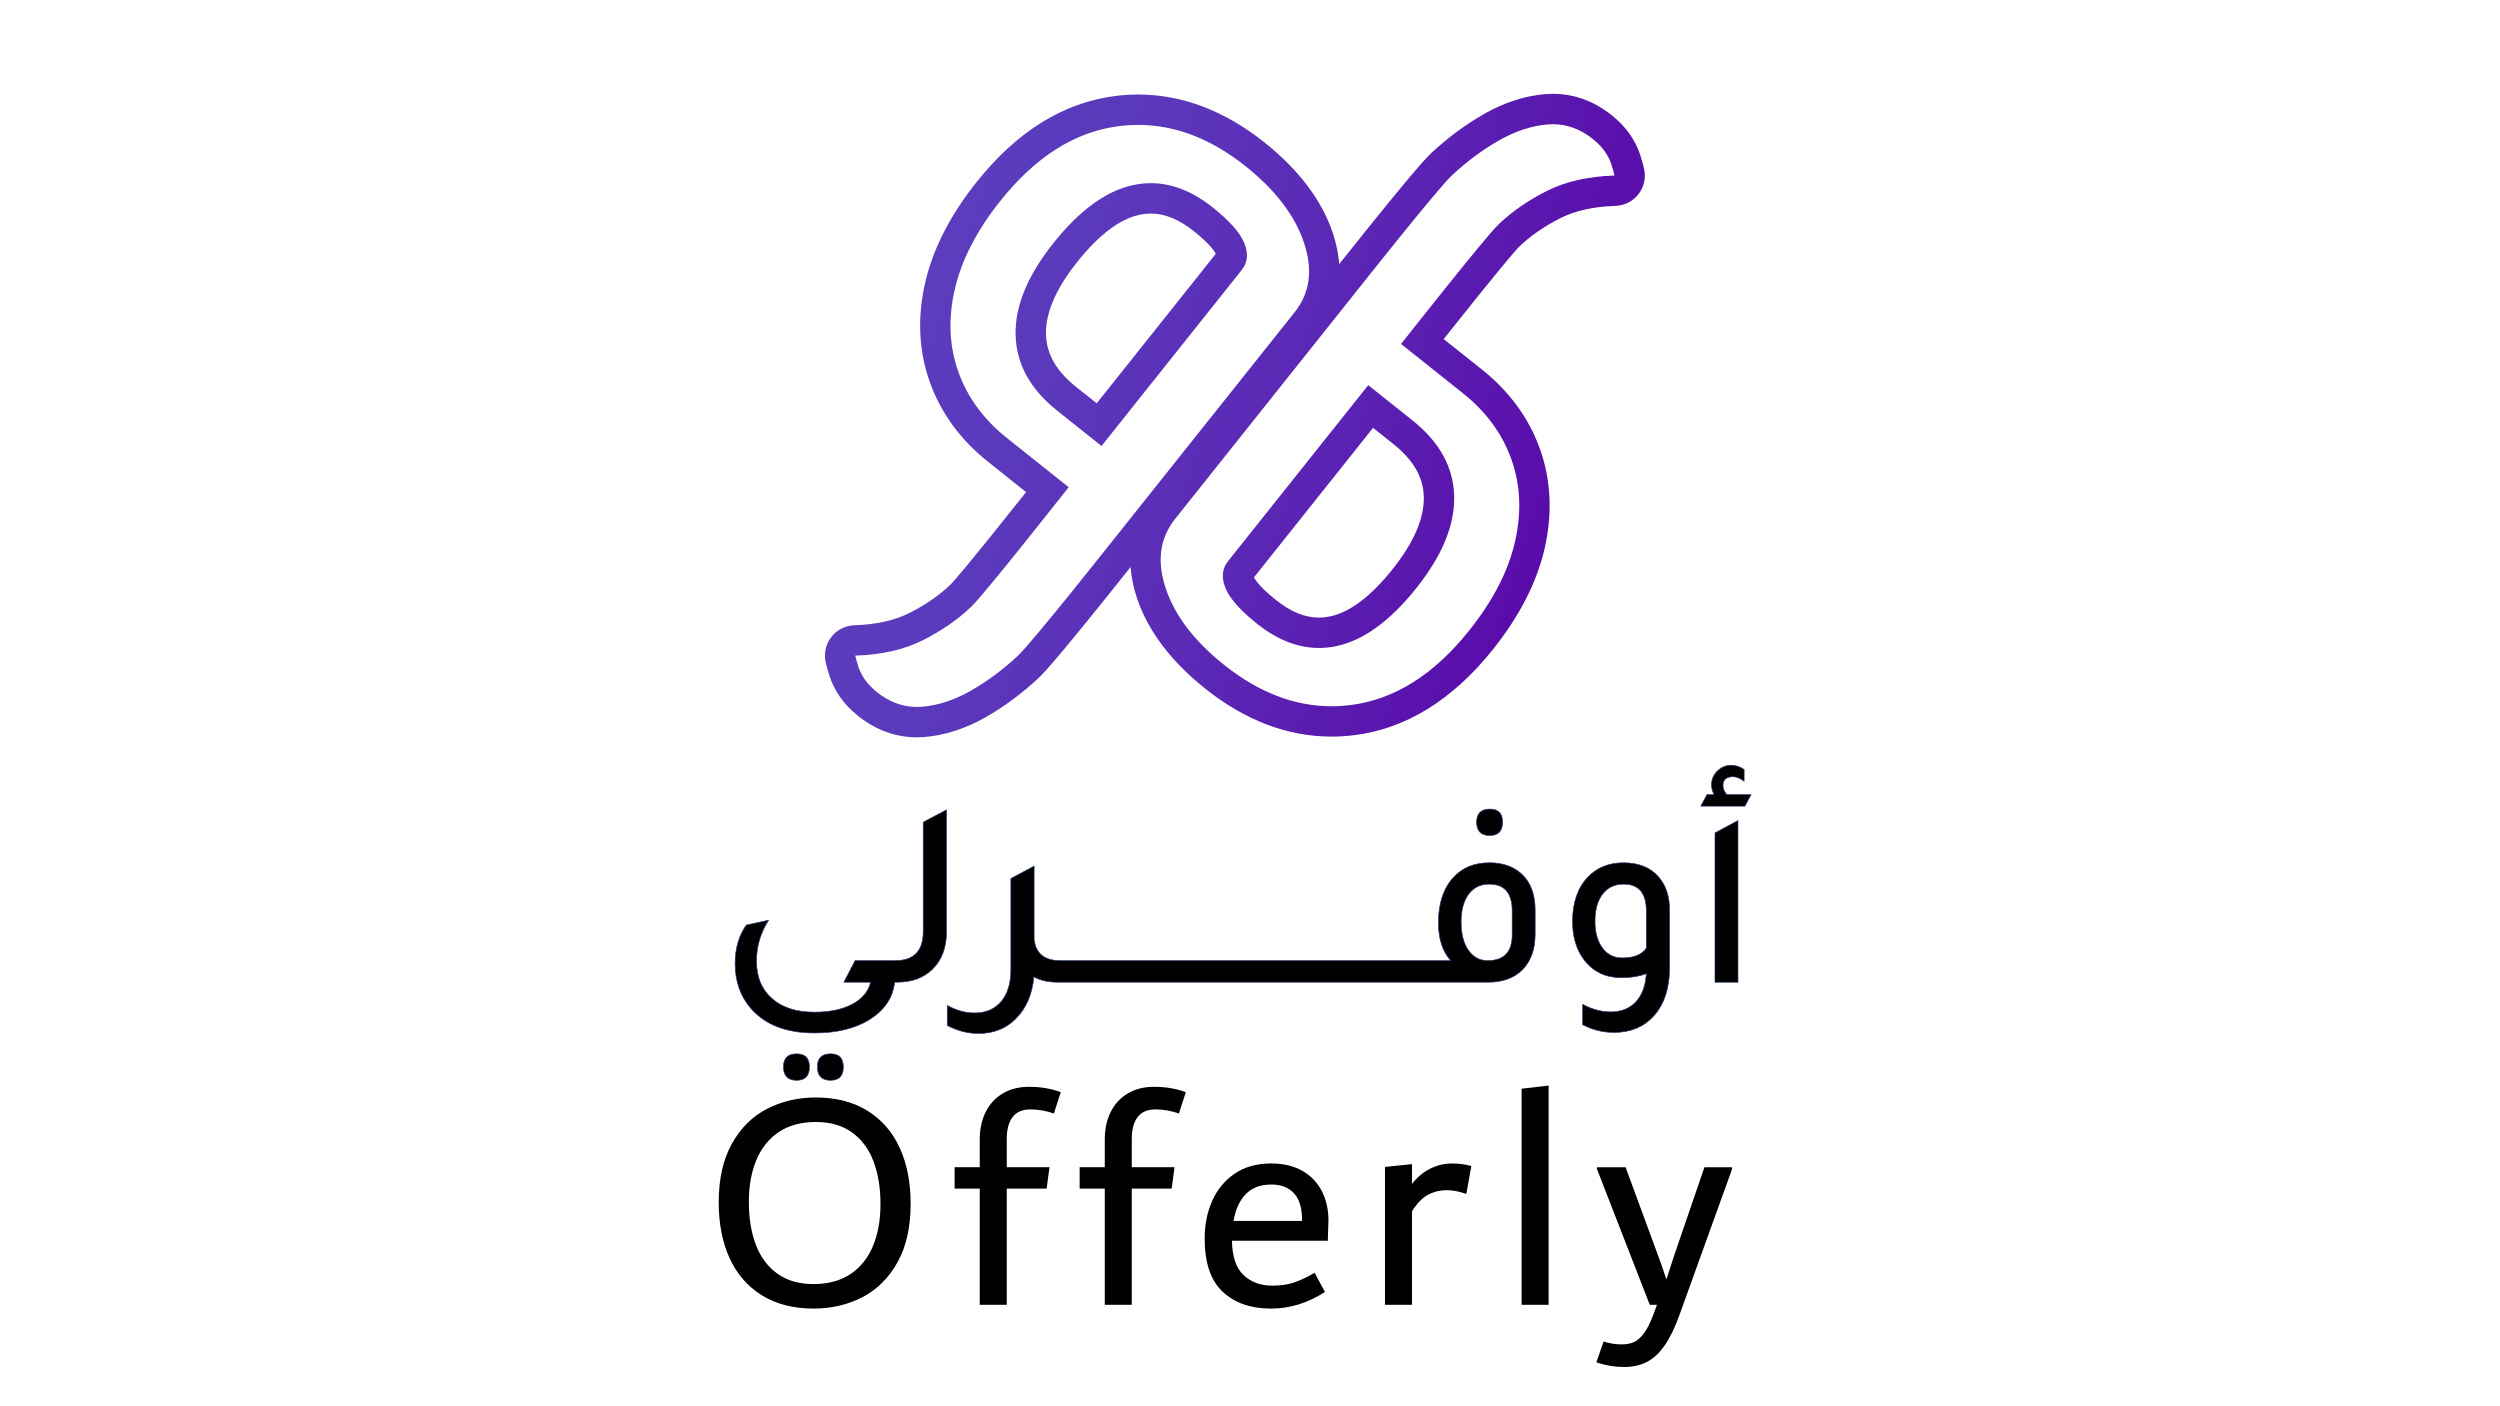 <?xml version="1.0" encoding="UTF-8"?>
<svg id="Layer_1" xmlns="http://www.w3.org/2000/svg" xmlns:xlink="http://www.w3.org/1999/xlink" version="1.1" viewBox="0 0 1920 1080">
  <!-- Generator: Adobe Illustrator 29.1.0, SVG Export Plug-In . SVG Version: 2.1.0 Build 142)  -->
  <defs>
    <style>
      .st0 {
        fill: url(#linear-gradient);
      }

      .st1 {
        stroke: #273773;
        stroke-miterlimit: 10;
        stroke-width: .5px;
      }
    </style>
    <linearGradient id="linear-gradient" x1="664" y1="226.1" x2="1262.47" y2="421.95" gradientUnits="userSpaceOnUse">
      <stop offset="0" stop-color="#5c3fbf"/>
      <stop offset=".23" stop-color="#5b39bc"/>
      <stop offset=".51" stop-color="#5b2ab6"/>
      <stop offset=".82" stop-color="#5a11ac"/>
      <stop offset="1" stop-color="#5a00a6"/>
    </linearGradient>
  </defs>
  <g>
    <g>
      <path d="M585.02,994.74c-10.94-6.83-19.18-16.36-24.73-28.59-5.55-12.22-8.32-26.45-8.32-42.7,0-18.01,3.38-33.05,10.13-45.11,6.75-12.06,15.76-20.99,27.02-26.78,11.26-5.79,23.72-8.69,37.39-8.69,15.6,0,28.87,3.42,39.81,10.25,10.94,6.84,19.18,16.37,24.73,28.59,5.55,12.22,8.32,26.46,8.32,42.7,0,18.01-3.38,33.05-10.13,45.11-6.76,12.06-15.76,20.99-27.02,26.78-11.26,5.79-23.73,8.68-37.39,8.68-15.6,0-28.87-3.41-39.81-10.25ZM653.41,978.33c7.64-5.22,13.35-12.42,17.13-21.59,3.78-9.17,5.67-19.86,5.67-32.09s-1.81-23.52-5.43-32.93c-3.62-9.41-9.13-16.77-16.53-22.07-7.4-5.31-16.65-7.96-27.74-7.96s-20.95,2.62-28.59,7.84c-7.64,5.23-13.35,12.42-17.13,21.59-3.78,9.17-5.67,19.86-5.67,32.09s1.81,23.52,5.43,32.93c3.62,9.41,9.13,16.77,16.53,22.07,7.4,5.31,16.65,7.96,27.74,7.96s20.95-2.61,28.59-7.84Z"/>
      <path d="M777.65,857.95c-2.98,3.94-4.46,9.53-4.46,16.77v21.71h32.81l-2.17,16.4h-30.64v89.26h-20.75v-89.26h-19.3v-16.4h19.3v-21.23c0-8.04,1.53-15.12,4.58-21.23,3.05-6.11,7.44-10.86,13.15-14.23,5.71-3.38,12.42-5.07,20.14-5.07,8.84,0,16.97,1.37,24.37,4.1l-5.31,16.4c-5.95-2.09-11.98-3.14-18.09-3.14s-10.66,1.97-13.63,5.91Z"/>
      <path d="M873.67,857.95c-2.98,3.94-4.46,9.53-4.46,16.77v21.71h32.81l-2.17,16.4h-30.64v89.26h-20.75v-89.26h-19.3v-16.4h19.3v-21.23c0-8.04,1.53-15.12,4.58-21.23,3.05-6.11,7.44-10.86,13.15-14.23,5.71-3.38,12.42-5.07,20.14-5.07,8.84,0,16.97,1.37,24.37,4.1l-5.31,16.4c-5.95-2.09-11.98-3.14-18.09-3.14s-10.66,1.97-13.63,5.91Z"/>
      <path d="M1019.74,952.88h-73.58c.16,12.06,3.09,20.83,8.81,26.3,5.71,5.47,13.06,8.2,22.07,8.2,6.43,0,12.02-.8,16.77-2.41,4.74-1.61,10.01-4.1,15.8-7.48l7.96,14.72c-13.19,8.53-27.02,12.79-41.49,12.79-15.44,0-27.78-4.3-37.03-12.91-9.25-8.6-13.87-22.23-13.87-40.89,0-10.61,1.93-20.26,5.79-28.95,3.86-8.68,9.61-15.64,17.25-20.87,7.64-5.23,17.01-7.84,28.11-7.84,9.33,0,17.29,1.89,23.88,5.67,6.59,3.78,11.58,8.97,14.96,15.56,3.38,6.6,5.07,14.15,5.07,22.68l-.48,15.44ZM956.66,917.18c-4.75,4.99-7.84,11.82-9.29,20.51h52.59v-.96c0-9-2.05-15.76-6.15-20.26-4.1-4.5-9.93-6.76-17.49-6.76-8.36,0-14.92,2.5-19.66,7.48Z"/>
      <path d="M1122.76,894.02c2.25.32,4.66.81,7.24,1.45l-3.86,21.47c-5.47-1.93-10.46-2.89-14.96-2.89-5.15,0-9.89,1.13-14.23,3.38-4.34,2.25-8.53,6.51-12.54,12.79v71.89h-20.75v-105.91l20.75-2.17v15.2c4.02-5.15,8.68-9.05,13.99-11.7s10.94-3.98,16.89-3.98c2.73,0,5.22.16,7.48.48Z"/>
      <path d="M1168.59,1002.1v-165.98l20.75-2.41v168.39h-20.75Z"/>
      <path d="M1330.23,896.43v1.45l-40.29,111.7c-3.54,9.81-7.32,17.65-11.34,23.52-4.02,5.87-8.56,10.13-13.63,12.79-5.07,2.65-11.06,3.98-17.97,3.98s-14.07-1.21-20.99-3.62l5.55-15.92c4.66,1.45,9.25,2.17,13.75,2.17,3.7,0,6.83-.57,9.41-1.69,2.57-1.13,5.1-3.3,7.6-6.51,2.49-3.22,4.95-8.04,7.36-14.47l2.9-7.72h-5.55l-40.53-104.22v-1.45h21.95l24.85,67.55,2.65,7.24,3.86,11.34,6.03-18.58,23.16-67.55h21.23Z"/>
    </g>
    <g>
      <path class="st1" d="M637.82,809.35c-6.7,0-10.06,3.35-10.06,10.06s3.35,10.26,10.06,10.26,9.85-3.42,9.85-10.26-3.28-10.06-9.85-10.06Z"/>
      <path class="st1" d="M611.76,809.35c-6.7,0-10.06,3.35-10.06,10.06s3.35,10.26,10.06,10.26,9.85-3.42,9.85-10.26-3.28-10.06-9.85-10.06Z"/>
      <path class="st1" d="M709.04,715.35c0,14.91-7.11,22.37-21.34,22.37h-30.99l-8.62,16.62h20.52c-1.64,7.11-6.29,12.72-13.96,16.83-7.66,4.1-17.38,6.16-29.14,6.16-13.96,0-24.83-3.49-32.63-10.47-7.94-6.98-11.9-16.55-11.9-28.73,0-11.22,3.08-21.68,9.24-31.4l-17.03,3.69c-5.75,8.21-8.62,18.06-8.62,29.55,0,13.68,4.03,25.17,12.11,34.48,10.94,12.59,27.22,18.88,48.84,18.88,16.96,0,30.92-3.35,41.87-10.06,11.77-7.25,18.33-16.9,19.7-28.94h2.05c11.08,0,20.04-3.28,26.88-9.85,7.25-7.11,10.88-16.76,10.88-28.94v-93.58l-17.85,9.44v83.94Z"/>
      <path class="st1" d="M1144.11,641.68c6.57,0,9.85-3.42,9.85-10.26s-3.28-10.06-9.85-10.06-10.06,3.35-10.06,10.06,3.35,10.26,10.06,10.26Z"/>
      <path class="st1" d="M1143.7,662.61c-11.36,0-20.46,3.69-27.29,11.08-7.8,8.35-11.7,19.98-11.7,34.89,0,12.45,3.15,22.16,9.44,29.14h-300.04c-12.04,0-18.68-5.47-19.91-16.42v-56.03l-.2.21v-.21l-17.65,9.44v69.98c0,10.4-2.46,18.54-7.39,24.42-4.93,5.88-11.77,8.82-20.52,8.82-6.98,0-13.96-1.92-20.93-5.75v15.39c7.8,4.1,15.8,6.16,24.01,6.16,11.35,0,20.79-3.69,28.32-11.08,8.21-8.07,12.93-18.88,14.16-32.43,5.06,2.74,11.08,4.1,18.06,4.1h331.23c10.67,0,19.22-3.08,25.65-9.24,6.57-6.57,9.92-15.53,10.06-26.88v-19.5c0-10.4-2.74-18.81-8.21-25.24-6.43-7.25-15.46-10.88-27.09-10.88ZM1161.35,718.02c0,13.13-6.29,19.7-18.88,19.7-6.16,0-11.08-2.67-14.78-8-3.69-5.34-5.54-12.52-5.54-21.55s1.91-16.31,5.75-21.45c3.83-5.13,9.1-7.7,15.8-7.7,11.77,0,17.65,6.84,17.65,20.52v18.47Z"/>
      <path class="st1" d="M1246.92,662.61c-11.36,0-20.52,3.69-27.5,11.08-7.8,8.21-11.7,19.57-11.7,34.07,0,11.77,2.94,21.55,8.82,29.35,6.98,9.17,16.55,13.75,28.73,13.75,7.52,0,13.89-1.03,19.09-3.08-.55,9.3-3.22,16.52-8,21.65-4.79,5.13-11.22,7.7-19.29,7.7-7.12,0-14.3-1.92-21.55-5.75v15.6c7.52,3.97,15.53,5.95,24.01,5.95,12.72,0,22.91-4.24,30.58-12.72,8.07-9.03,12.11-21.28,12.11-36.73v-44.74c0-10.4-2.81-18.81-8.41-25.24-6.29-7.25-15.26-10.88-26.88-10.88ZM1264.37,728.08c-3.28,5.06-9.44,7.59-18.47,7.59-6.43,0-11.53-2.57-15.29-7.7-3.76-5.13-5.64-12.01-5.64-20.62s1.95-15.66,5.85-20.73c3.9-5.06,9.27-7.59,16.11-7.59,11.63,0,17.44,6.84,17.44,20.52v28.53Z"/>
      <path class="st1" d="M1326.14,610.28c-1.92-2.32-2.87-4.65-2.87-6.98,0-4.51,2.53-6.77,7.59-6.77,2.74,0,5.61,1.16,8.62,3.49v-9.03c-3.15-2.19-6.43-3.28-9.85-3.28-4.1,0-7.66,1.47-10.67,4.41-3.01,2.94-4.51,6.46-4.51,10.57,0,2.6.68,5.13,2.05,7.59h-5.54l-4.72,8.82h33.86l4.72-8.82h-18.68Z"/>
      <polygon class="st1" points="1317.11 754.35 1334.76 754.35 1334.76 630.19 1317.11 639.63 1317.11 754.35"/>
    </g>
  </g>
  <path class="st0" d="M1262.67,129.66c-.69-3.06-1.65-6.51-2.95-10.55-1.76-5.48-4.47-10.9-8.08-16.1-3.55-5.13-8.25-10.05-13.95-14.59-13.63-10.86-28.79-16.36-45.08-16.36-1.87,0-3.78.08-5.67.22-15.78,1.28-31.64,6.4-47.18,15.24-14.17,8.09-27.75,18.14-40.4,29.89-5.21,4.85-18.1,19.14-70.86,85.42-.51-7.37-2.03-15.35-4.93-23.97-8.44-25.1-26.09-48.47-52.46-69.48-30.63-24.4-63.24-36.77-96.95-36.77-5.81,0-11.72.37-17.57,1.11-39.74,4.98-75.59,27.2-106.52,66.03-20.37,25.58-33.69,51.65-39.57,77.49-6.11,26.83-4.89,52.49,3.62,76.28,8.46,23.68,23.48,44.23,44.64,61.08l29.28,23.32c-44.18,55.65-55.55,68.64-58.33,71.3-8.55,8.15-19.11,15.43-31.4,21.62-11.26,5.67-25.46,8.82-42.18,9.36-6.95.23-13.44,3.54-17.7,9.05-4.26,5.5-5.83,12.62-4.3,19.41.69,3.07,1.66,6.52,2.95,10.55,1.76,5.48,4.48,10.9,8.08,16.1,3.55,5.13,8.25,10.05,13.95,14.59,13.63,10.86,28.79,16.36,45.08,16.36,1.87,0,3.78-.08,5.67-.22,15.78-1.28,31.64-6.4,47.18-15.24,14.17-8.09,27.75-18.14,40.4-29.9,5.21-4.85,18.1-19.14,70.86-85.41.51,7.37,2.03,15.35,4.93,23.97,8.44,25.09,26.09,48.47,52.46,69.48,30.63,24.4,63.25,36.77,96.95,36.77,5.81,0,11.72-.37,17.57-1.11,39.75-4.98,75.59-27.2,106.52-66.03,20.37-25.57,33.69-51.65,39.57-77.49,6.11-26.83,4.89-52.49-3.62-76.28-8.46-23.68-23.48-44.23-44.64-61.08l-29.28-23.32c44.18-55.65,55.55-68.64,58.33-71.3,8.55-8.15,19.11-15.43,31.4-21.62,11.26-5.67,25.46-8.82,42.18-9.36,6.95-.23,13.44-3.54,17.7-9.05,4.26-5.5,5.83-12.62,4.3-19.4ZM781.54,503.82c-11.41,10.6-23.43,19.5-36.05,26.7-12.63,7.18-25.13,11.26-37.49,12.26-1.29.1-2.57.15-3.84.15-10.91,0-21.09-3.75-30.54-11.28-3.92-3.13-7.03-6.33-9.31-9.64-2.29-3.31-3.98-6.61-5.04-9.92-1.06-3.31-1.87-6.17-2.41-8.56,20.21-.66,37.53-4.6,51.93-11.85,14.39-7.26,26.73-15.78,37-25.58,10.28-9.8,68.72-84.09,74.96-91.93l-47.48-37.82c-17.78-14.16-30.19-31.06-37.21-50.69-7.03-19.64-7.97-40.73-2.84-63.24,5.13-22.52,16.82-45.22,35.07-68.14,27.13-34.06,57.52-53.2,91.18-57.42,4.92-.62,9.8-.93,14.66-.93,28.42,0,55.9,10.56,82.41,31.68,22.9,18.24,37.87,37.81,44.89,58.68,7.03,20.87,4.66,38.69-7.1,53.46l-107.69,135.19-25.21,31.65c-8.4,10.55-68.5,86.6-79.92,97.23ZM1187.98,146.65c-14.39,7.26-26.73,15.78-37,25.58-10.27,9.8-68.72,84.09-74.96,91.93l47.48,37.82c17.78,14.16,30.19,31.06,37.21,50.69,7.03,19.64,7.97,40.73,2.84,63.24-5.13,22.52-16.82,45.22-35.07,68.14-27.13,34.06-57.52,53.2-91.18,57.42-4.92.62-9.8.93-14.66.93-28.42,0-55.9-10.56-82.41-31.68-22.9-18.24-37.87-37.81-44.89-58.68-7.03-20.87-4.66-38.69,7.1-53.46l107.69-135.19,25.21-31.65c8.4-10.55,68.5-86.6,79.91-97.23,11.41-10.6,23.43-19.5,36.05-26.7,12.63-7.18,25.13-11.26,37.49-12.26,1.29-.1,2.57-.15,3.84-.15,10.91,0,21.09,3.75,30.54,11.28,3.92,3.13,7.03,6.33,9.31,9.64,2.29,3.31,3.98,6.61,5.04,9.92,1.06,3.31,1.87,6.17,2.41,8.56-20.21.66-37.53,4.6-51.93,11.85ZM943.12,430.99c-4.55,5.72-5.22,12.58-1.99,20.58,3.24,8,11.34,17.17,24.3,27.48,15.56,12.4,31.39,18.59,47.48,18.59,4.48,0,8.97-.48,13.49-1.44,20.76-4.4,41.22-19.27,61.38-44.58,19.94-25.03,29.61-48.61,29.02-70.74-.58-22.15-11.28-41.5-32.08-58.07l-33.91-27.01-107.69,135.19ZM1070.18,341.07c15.28,12.17,22.9,25.4,23.29,40.43.44,16.4-7.62,35.1-23.95,55.6-16.62,20.86-32.75,33.07-47.97,36.29-2.92.62-5.82.93-8.65.93-10.76,0-21.53-4.42-32.95-13.51-12.21-9.72-15.9-15.41-16.92-17.38l91.48-114.84,15.67,12.48ZM955.65,186.76c-3.24-8-11.34-17.17-24.3-27.48-15.56-12.4-31.39-18.59-47.48-18.59-4.48,0-8.97.48-13.49,1.44-20.76,4.4-41.22,19.27-61.38,44.58-19.94,25.03-29.61,48.61-29.02,70.74.58,22.15,11.28,41.5,32.08,58.07l33.91,27.01,107.69-135.19c4.55-5.72,5.22-12.58,1.99-20.58ZM842.27,309.75l-15.67-12.48c-15.28-12.17-22.9-25.4-23.29-40.43-.44-16.4,7.62-35.1,23.94-55.6,16.62-20.86,32.76-33.07,47.97-36.29,2.92-.62,5.82-.93,8.65-.93,10.76,0,21.53,4.42,32.95,13.51,12.21,9.72,15.9,15.41,16.92,17.38l-91.48,114.84Z"/>
</svg>